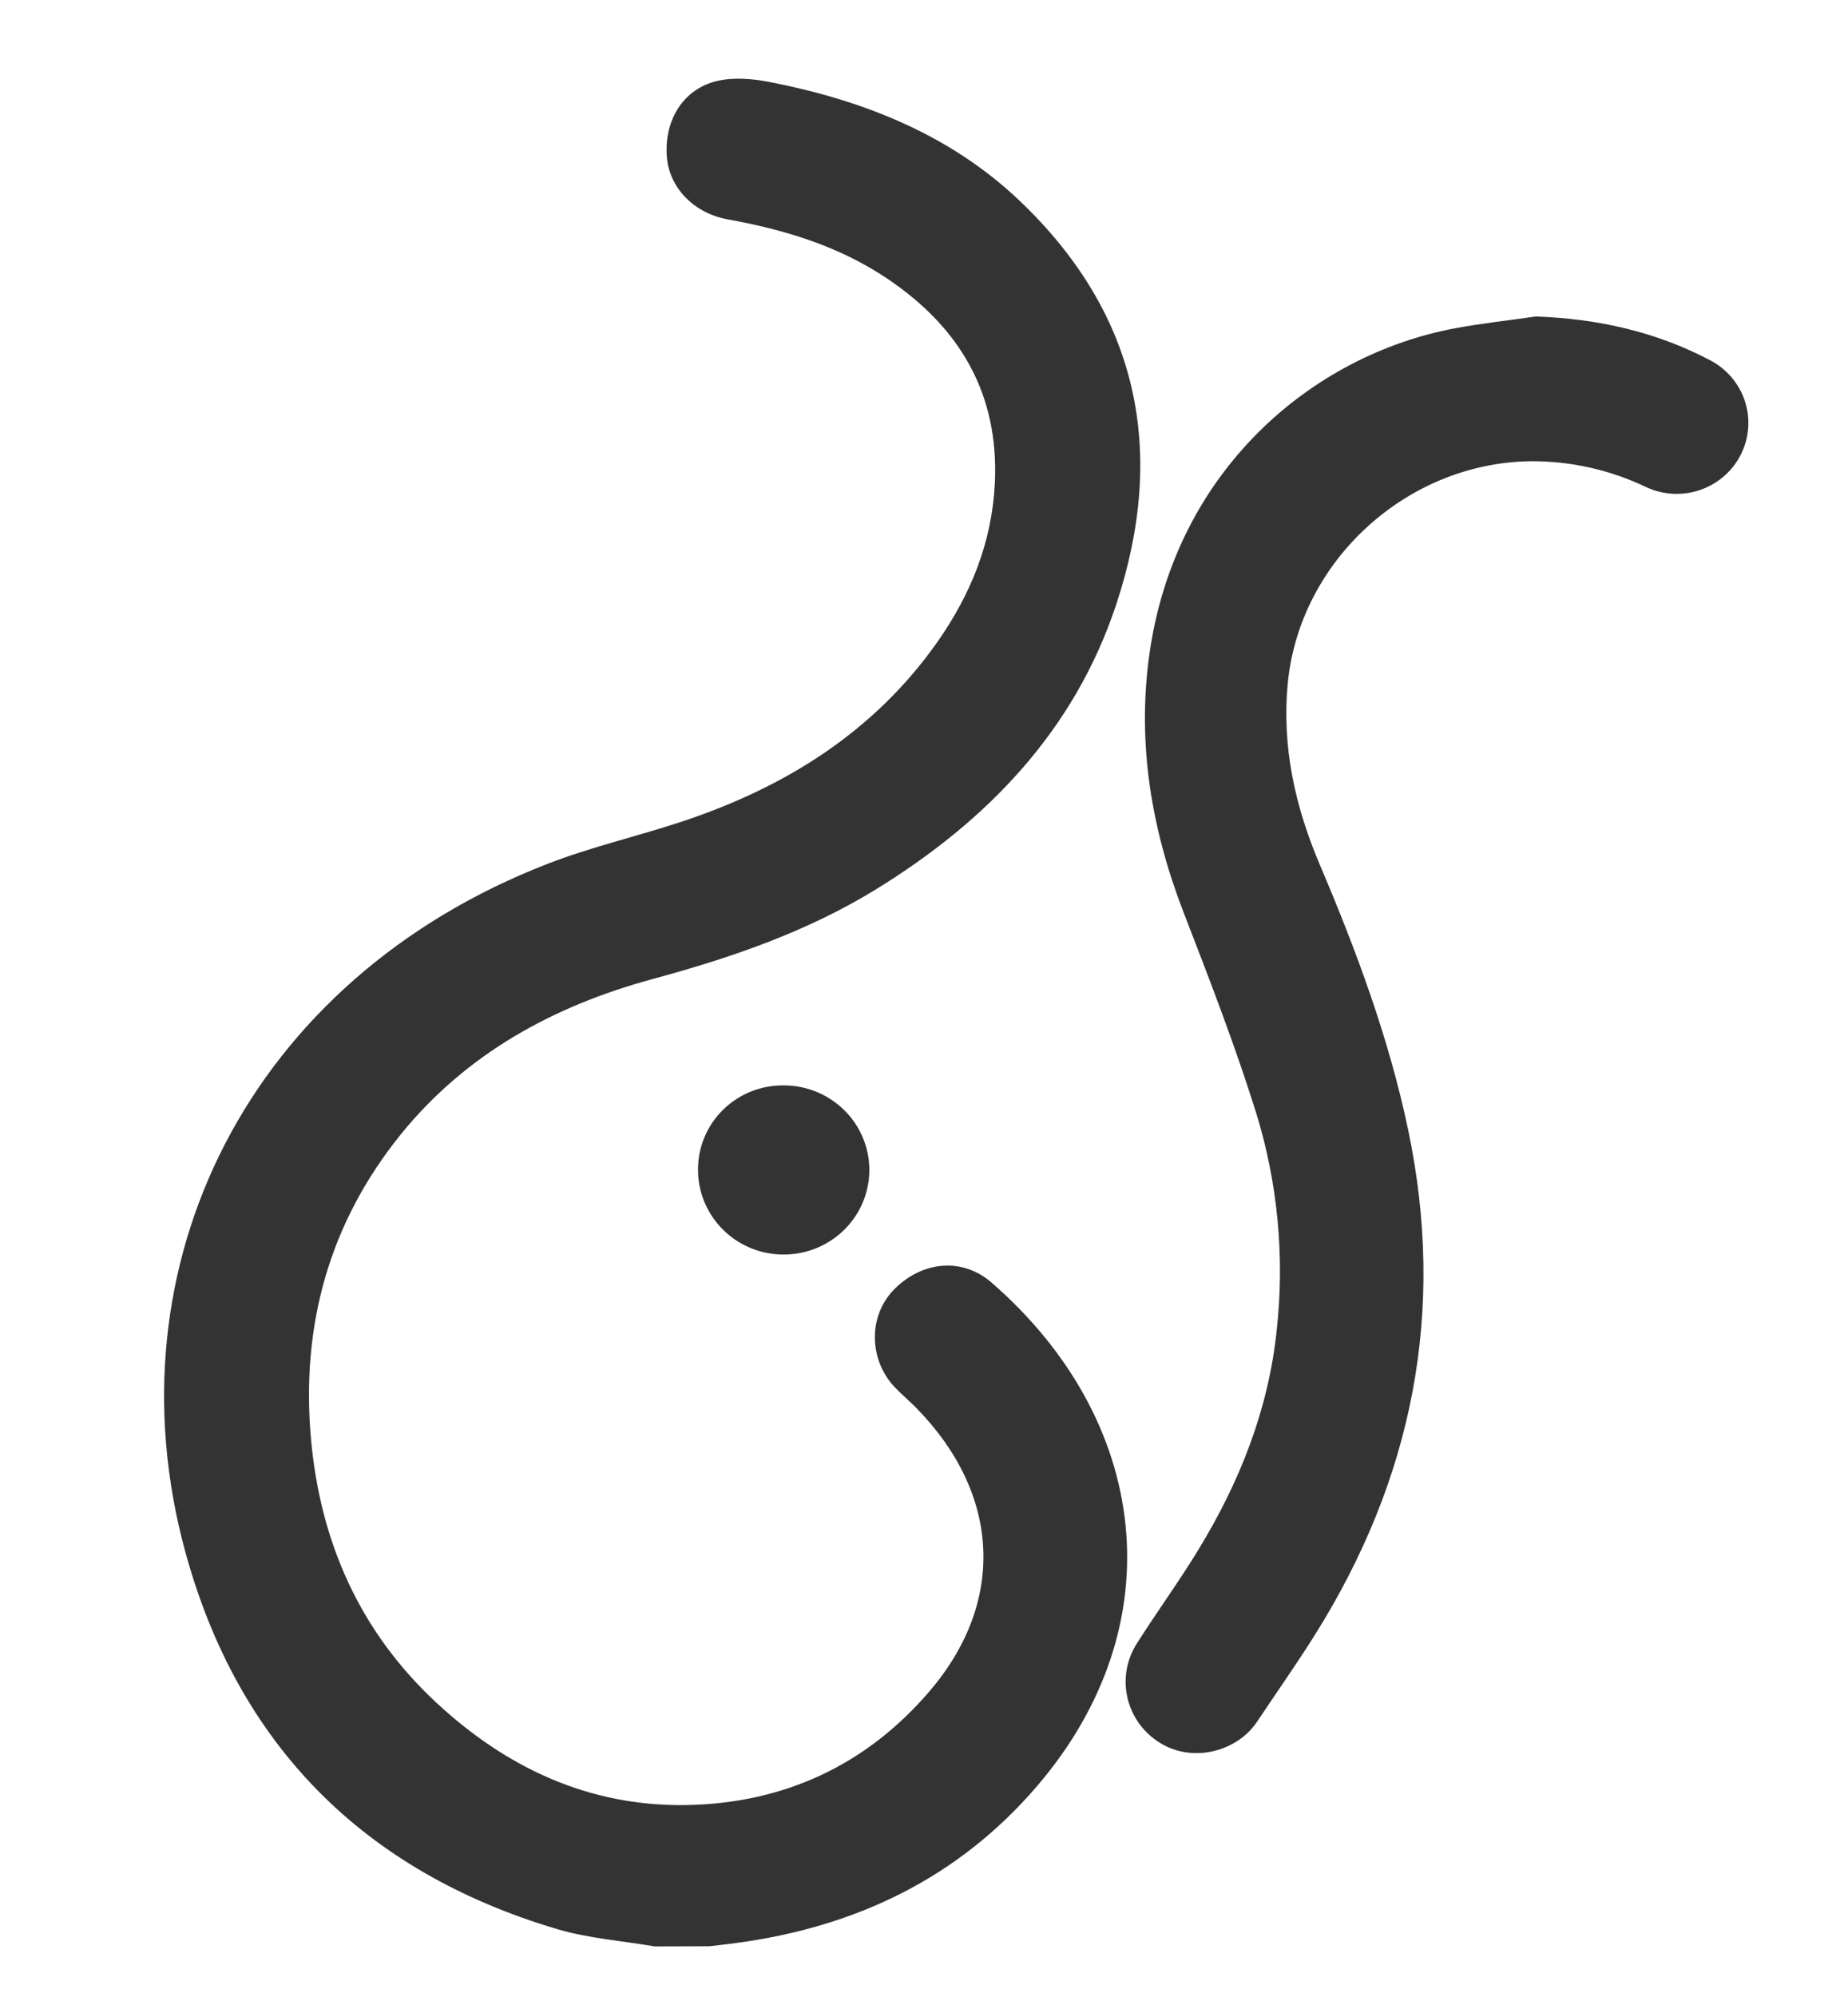 <svg width="25" height="27" viewBox="0 0 25 27" fill="none" xmlns="http://www.w3.org/2000/svg">
<g clip-path="url(#clip0_164_1036)">
<path d="M8.856 26.316C8.415 26.24 7.962 26.208 7.537 26.082C4.91 25.302 3.217 23.579 2.507 20.982C1.45 17.113 3.361 13.246 7.411 11.678C8.001 11.449 8.626 11.307 9.228 11.107C10.621 10.645 11.818 9.899 12.673 8.691C13.132 8.041 13.422 7.328 13.459 6.523C13.513 5.325 12.987 4.429 12.007 3.77C11.355 3.33 10.62 3.106 9.85 2.967C9.383 2.884 9.045 2.531 9.02 2.104C8.989 1.614 9.249 1.198 9.708 1.093C9.93 1.043 10.184 1.064 10.412 1.109C11.677 1.355 12.851 1.819 13.791 2.712C15.408 4.248 15.786 6.108 15.099 8.177C14.534 9.877 13.356 11.101 11.839 12.031C10.908 12.601 9.887 12.95 8.835 13.235C7.493 13.599 6.312 14.242 5.426 15.332C4.452 16.535 4.072 17.921 4.206 19.443C4.329 20.84 4.865 22.061 5.91 23.027C6.851 23.899 7.964 24.424 9.275 24.405C10.596 24.385 11.712 23.87 12.569 22.873C13.613 21.659 13.536 20.198 12.395 19.035C12.299 18.938 12.193 18.849 12.099 18.75C11.75 18.375 11.744 17.784 12.102 17.427C12.483 17.047 13.02 17 13.413 17.34C15.547 19.193 15.909 21.957 14.029 24.149C12.964 25.391 11.579 26.053 9.96 26.27C9.839 26.287 9.718 26.299 9.596 26.314L8.856 26.316Z" fill="#333333"/>
<path d="M20.777 4.279C21.615 4.309 22.405 4.485 23.141 4.874C23.363 4.992 23.531 5.191 23.607 5.429C23.683 5.667 23.663 5.924 23.549 6.148C23.436 6.371 23.24 6.541 23.001 6.624C22.762 6.706 22.501 6.693 22.272 6.587C21.782 6.352 21.243 6.231 20.698 6.236C19.027 6.262 17.59 7.582 17.423 9.22C17.336 10.092 17.521 10.911 17.86 11.704C18.353 12.864 18.79 14.04 19.05 15.277C19.565 17.731 19.111 20.002 17.78 22.117C17.531 22.512 17.262 22.894 17.003 23.282C16.73 23.688 16.113 23.849 15.661 23.544C15.448 23.402 15.3 23.183 15.248 22.935C15.196 22.687 15.245 22.428 15.383 22.215C15.652 21.791 15.949 21.384 16.21 20.956C16.77 20.04 17.159 19.06 17.271 17.99C17.381 16.998 17.287 15.995 16.992 15.041C16.706 14.129 16.36 13.235 16.014 12.342C15.577 11.213 15.381 10.056 15.548 8.854C15.894 6.365 17.75 4.798 19.687 4.438C20.047 4.371 20.413 4.332 20.777 4.279Z" fill="#333333"/>
<path d="M9.443 15.812C9.442 15.512 9.562 15.224 9.775 15.011C9.989 14.797 10.279 14.677 10.583 14.675C10.813 14.671 11.039 14.735 11.232 14.859C11.426 14.983 11.577 15.16 11.667 15.369C11.758 15.578 11.783 15.809 11.74 16.032C11.697 16.256 11.587 16.461 11.425 16.623C11.263 16.784 11.056 16.895 10.831 16.939C10.605 16.984 10.371 16.962 10.158 16.875C9.945 16.788 9.764 16.64 9.637 16.451C9.509 16.261 9.442 16.039 9.443 15.812Z" fill="#333333"/>
</g>
<defs>
<clipPath id="clip0_164_1036">
<rect width="24.365" height="25.682" fill="white" transform="translate(0 0.767)"/>
</clipPath>
</defs>
</svg>
